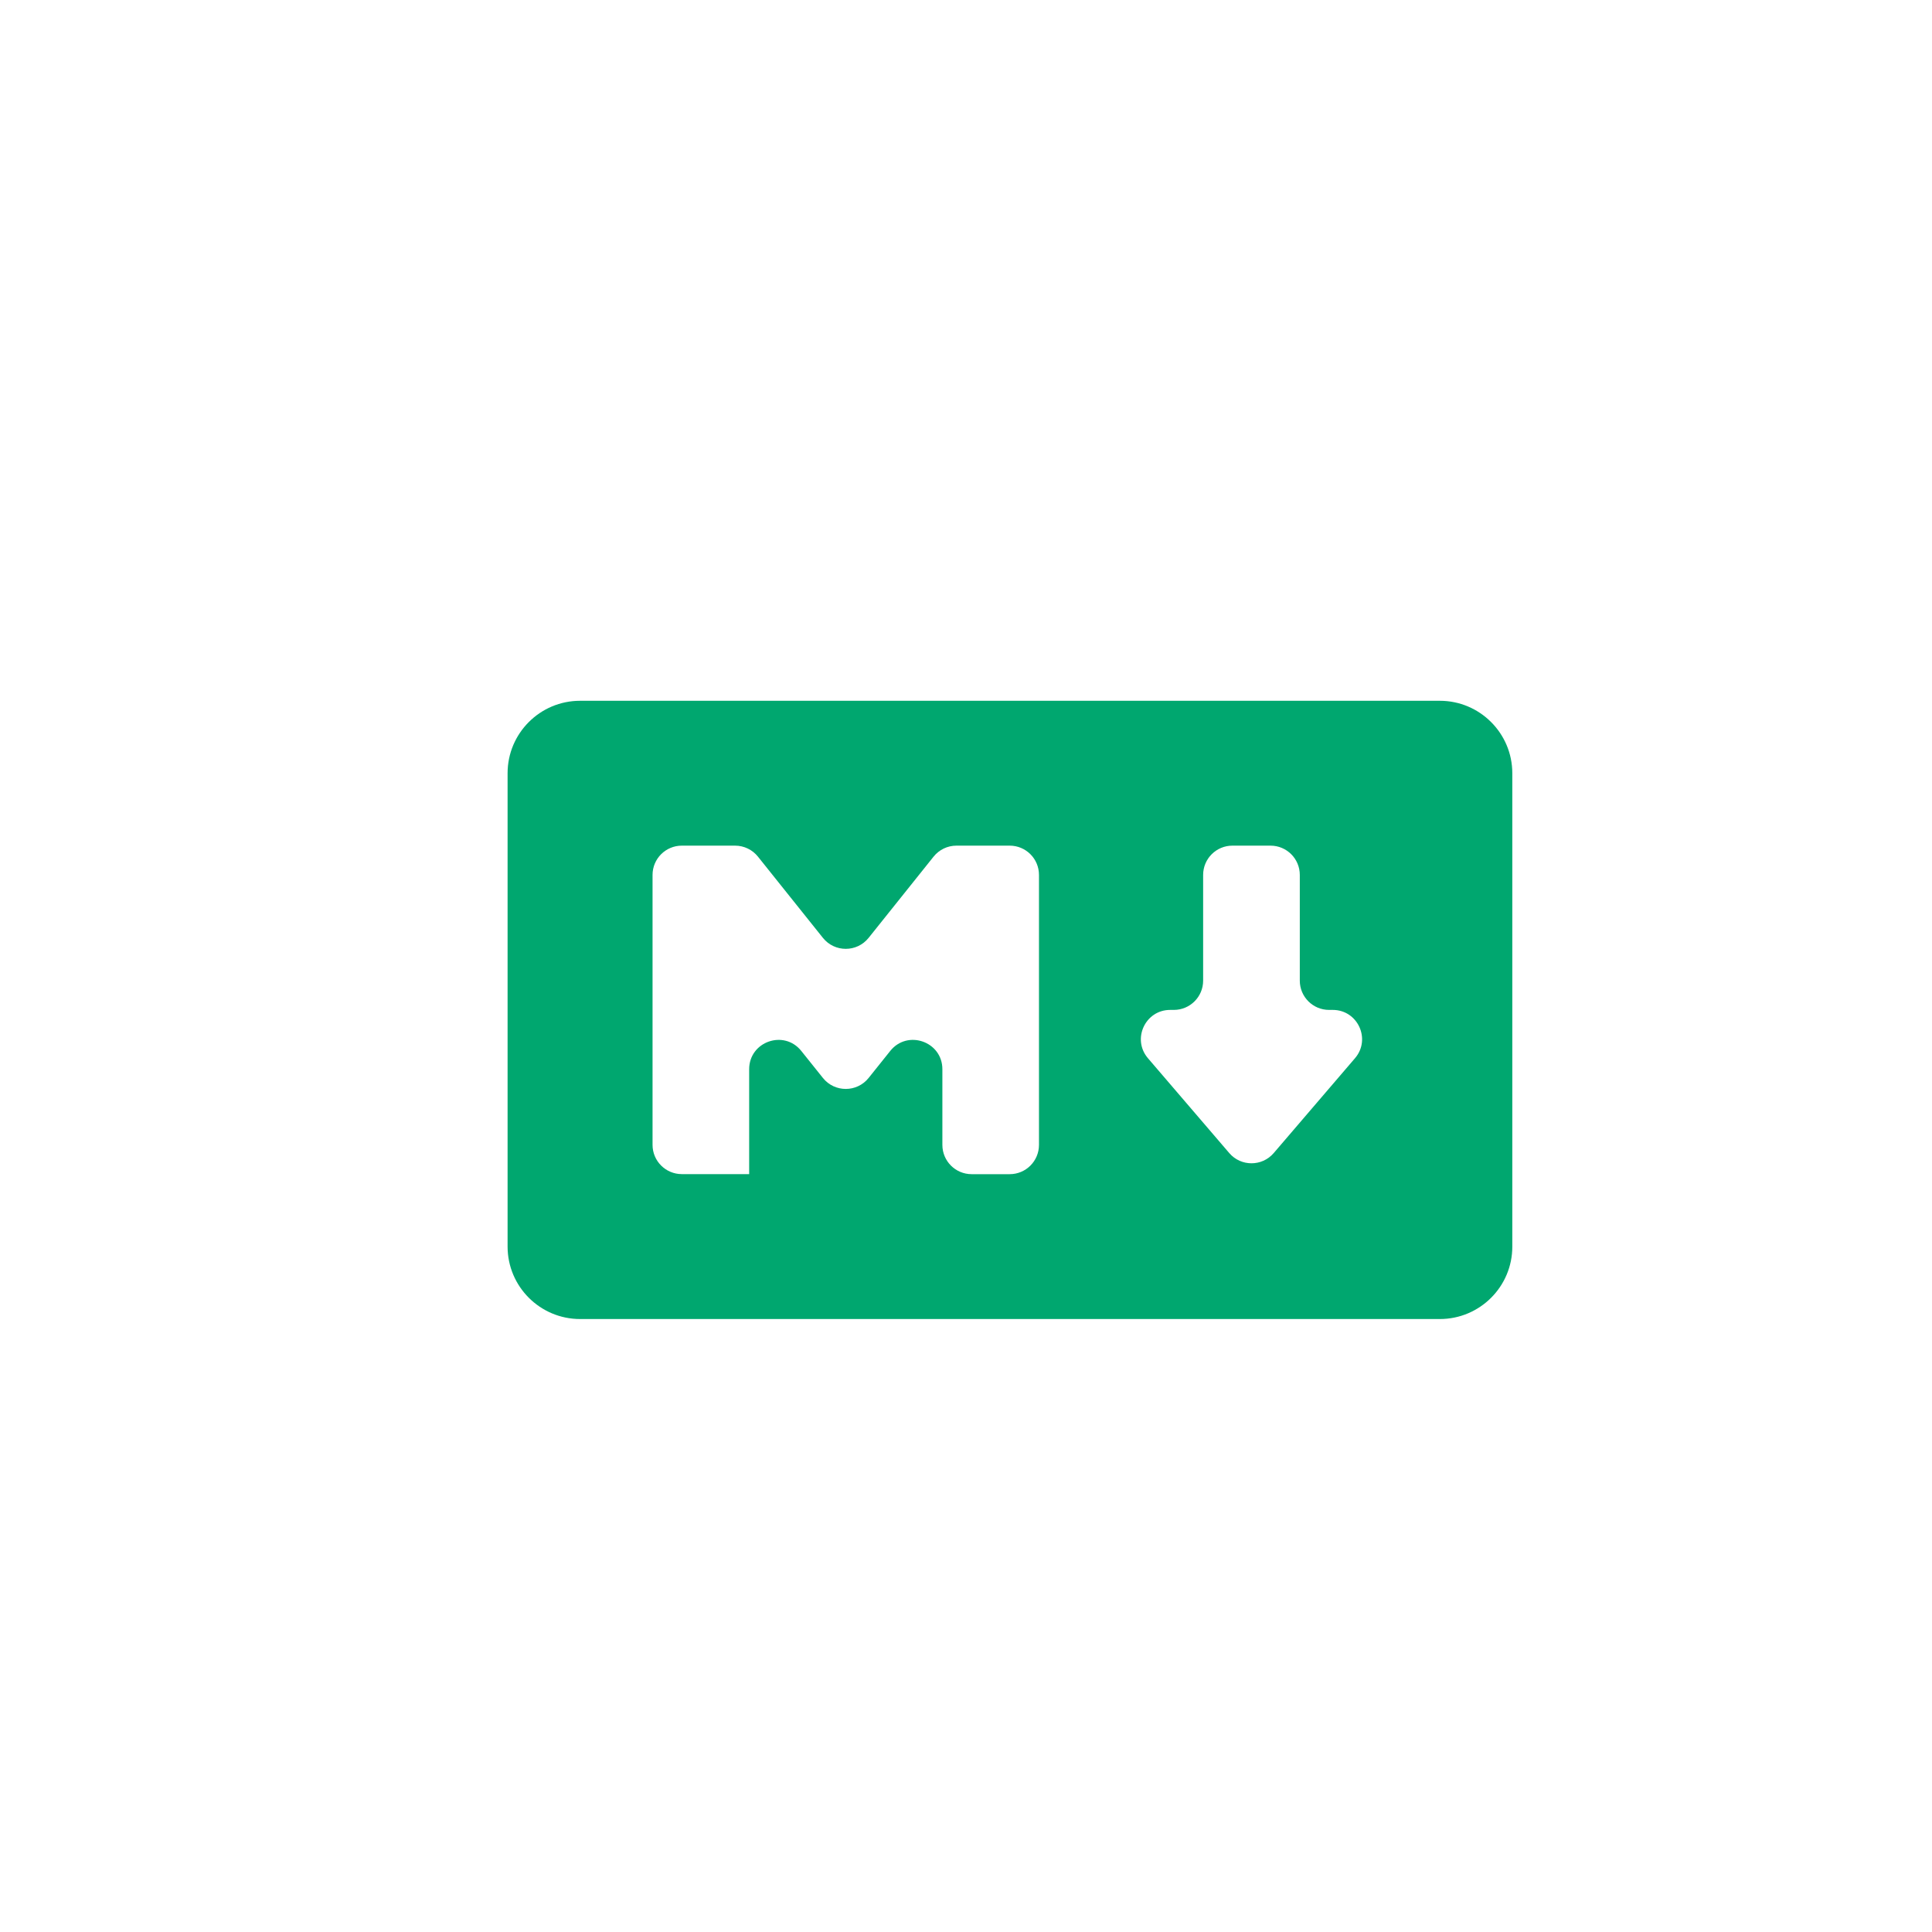 <svg width="132" height="132" viewBox="0 0 132 132" fill="none" xmlns="http://www.w3.org/2000/svg">
<g filter="url(#filter0_di_0_18876)">
<rect x="15.84" y="29.04" width="100.32" height="73.92" rx="12" fill="white"/>
</g>
<g filter="url(#filter1_di_0_18876)">
<path d="M95.377 87.12H36.632C33.902 87.12 31.68 84.901 31.68 82.171V49.828C31.68 47.098 33.902 44.88 36.632 44.88H95.373C98.103 44.88 100.325 47.098 100.325 49.828V82.171C100.329 84.901 98.107 87.12 95.377 87.12ZM48.185 77.223V70.052C48.185 68.162 50.565 67.326 51.746 68.803L53.224 70.649C54.024 71.649 55.546 71.649 56.347 70.649L57.824 68.803C59.005 67.326 61.386 68.162 61.386 70.052V75.223C61.386 76.327 62.281 77.223 63.386 77.223H65.986C67.091 77.223 67.986 76.327 67.986 75.223V56.777C67.986 55.672 67.091 54.777 65.986 54.777H62.347C61.739 54.777 61.165 55.053 60.785 55.528L56.347 61.077C55.546 62.078 54.024 62.078 53.223 61.077L48.785 55.528C48.406 55.053 47.831 54.777 47.223 54.777H43.584C42.48 54.777 41.584 55.672 41.584 56.777V75.219C41.584 76.324 42.48 77.219 43.584 77.219H48.181C48.183 77.219 48.185 77.221 48.185 77.223ZM89.577 69.301C90.689 68.004 89.767 66 88.058 66H87.806C86.701 66 85.806 65.105 85.806 64V56.777C85.806 55.672 84.91 54.777 83.806 54.777H81.202C80.097 54.777 79.202 55.672 79.202 56.777V64C79.202 65.105 78.306 66 77.202 66H76.951C75.242 66 74.32 68.004 75.432 69.302L80.987 75.781C81.785 76.712 83.226 76.712 84.024 75.781L89.577 69.301Z" fill="#00A76F"/>
</g>
<defs>
<filter id="filter0_di_0_18876" x="7.84" y="21.04" width="132.32" height="105.92" filterUnits="userSpaceOnUse" color-interpolation-filters="sRGB">
<feFlood flood-opacity="0" result="BackgroundImageFix"/>
<feColorMatrix in="SourceAlpha" type="matrix" values="0 0 0 0 0 0 0 0 0 0 0 0 0 0 0 0 0 0 127 0" result="hardAlpha"/>
<feOffset dx="8" dy="8"/>
<feGaussianBlur stdDeviation="8"/>
<feColorMatrix type="matrix" values="0 0 0 0 0.771 0 0 0 0 0.793 0 0 0 0 0.819 0 0 0 0.16 0"/>
<feBlend mode="normal" in2="BackgroundImageFix" result="effect1_dropShadow_0_18876"/>
<feBlend mode="normal" in="SourceGraphic" in2="effect1_dropShadow_0_18876" result="shape"/>
<feColorMatrix in="SourceAlpha" type="matrix" values="0 0 0 0 0 0 0 0 0 0 0 0 0 0 0 0 0 0 127 0" result="hardAlpha"/>
<feOffset dx="-2" dy="-2"/>
<feGaussianBlur stdDeviation="2"/>
<feComposite in2="hardAlpha" operator="arithmetic" k2="-1" k3="1"/>
<feColorMatrix type="matrix" values="0 0 0 0 0.717 0 0 0 0 0.741 0 0 0 0 0.768 0 0 0 0.48 0"/>
<feBlend mode="normal" in2="shape" result="effect2_innerShadow_0_18876"/>
</filter>
<filter id="filter1_di_0_18876" x="27.68" y="40.88" width="84.645" height="58.24" filterUnits="userSpaceOnUse" color-interpolation-filters="sRGB">
<feFlood flood-opacity="0" result="BackgroundImageFix"/>
<feColorMatrix in="SourceAlpha" type="matrix" values="0 0 0 0 0 0 0 0 0 0 0 0 0 0 0 0 0 0 127 0" result="hardAlpha"/>
<feOffset dx="4" dy="4"/>
<feGaussianBlur stdDeviation="4"/>
<feColorMatrix type="matrix" values="0 0 0 0 0 0 0 0 0 0.471 0 0 0 0 0.404 0 0 0 0.16 0"/>
<feBlend mode="normal" in2="BackgroundImageFix" result="effect1_dropShadow_0_18876"/>
<feBlend mode="normal" in="SourceGraphic" in2="effect1_dropShadow_0_18876" result="shape"/>
<feColorMatrix in="SourceAlpha" type="matrix" values="0 0 0 0 0 0 0 0 0 0 0 0 0 0 0 0 0 0 127 0" result="hardAlpha"/>
<feOffset dx="-1" dy="-1"/>
<feGaussianBlur stdDeviation="1"/>
<feComposite in2="hardAlpha" operator="arithmetic" k2="-1" k3="1"/>
<feColorMatrix type="matrix" values="0 0 0 0 0 0 0 0 0 0.471 0 0 0 0 0.404 0 0 0 0.48 0"/>
<feBlend mode="normal" in2="shape" result="effect2_innerShadow_0_18876"/>
</filter>
</defs>
</svg>
